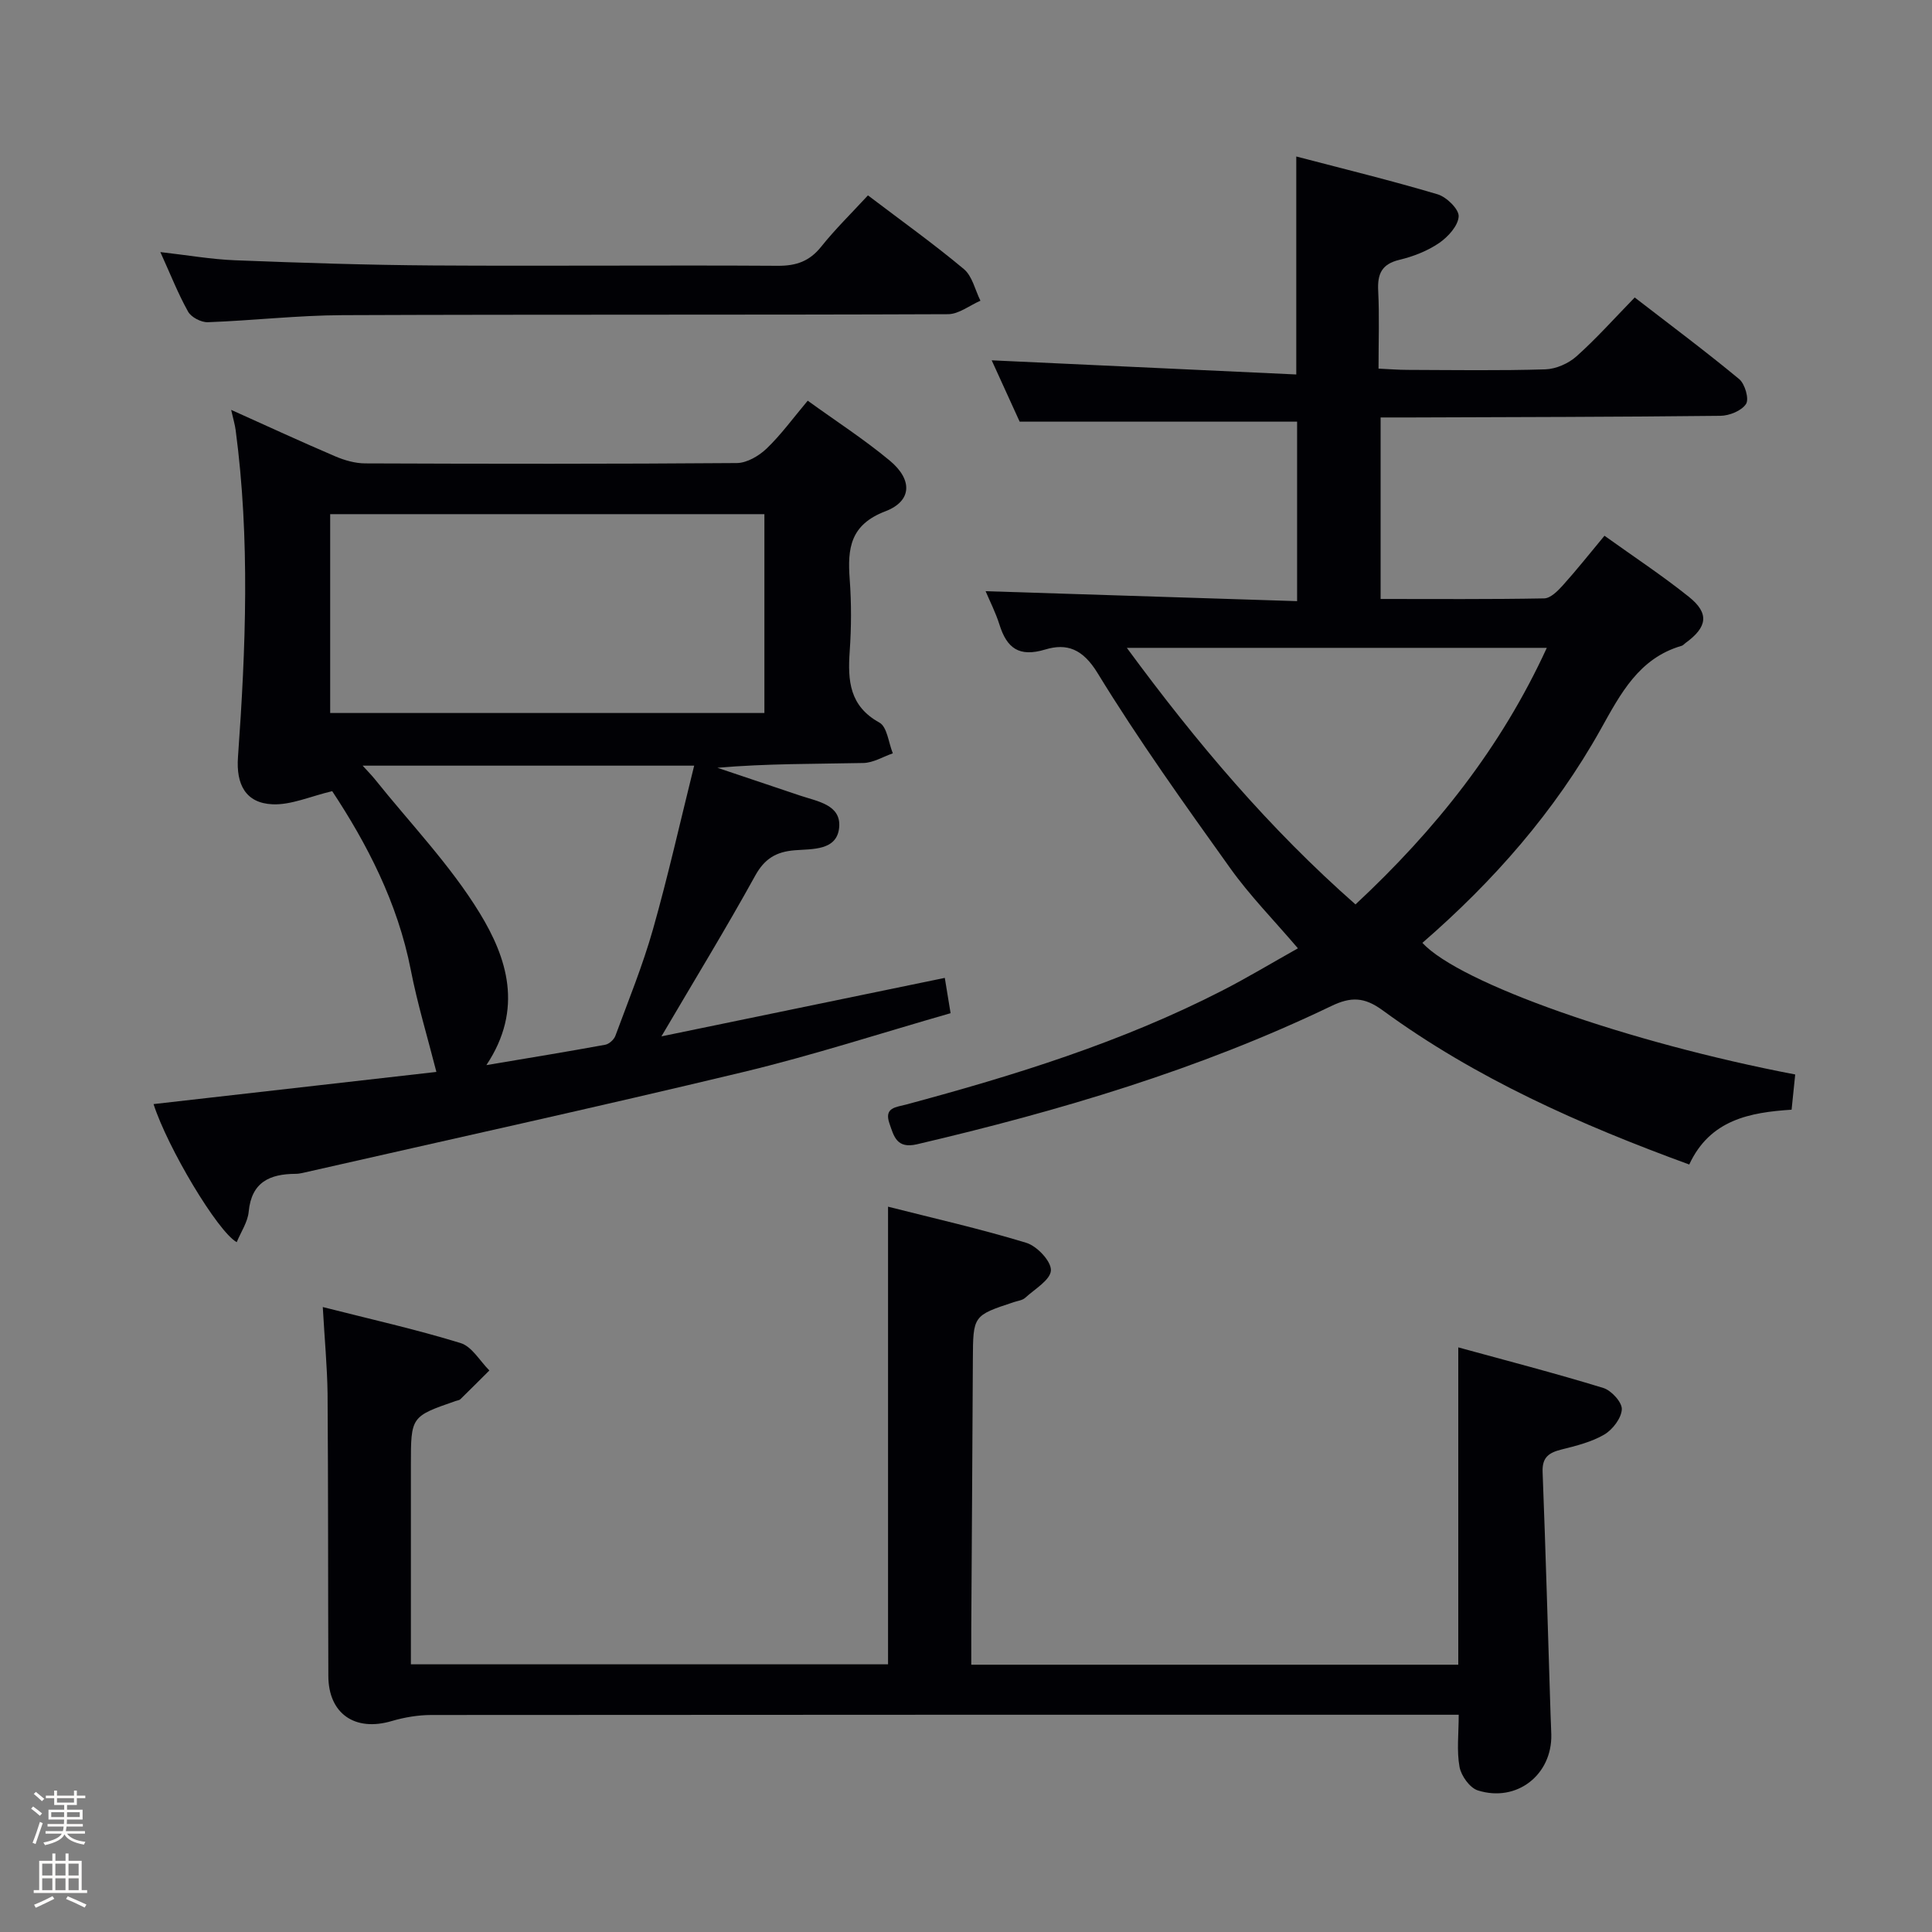 <svg enable-background="new 0 0 400 400" viewBox="0 0 400 400" xmlns="http://www.w3.org/2000/svg"><rect x="0" y="0" width="400" height="400" fill="#808080" stroke="none"/><path d="m6.44 374.46.42-.45c.65.47 1.27.95 1.85 1.44l-.45.49c-.65-.56-1.25-1.06-1.82-1.48m.93 7.33-.63-.26c.55-1.36 1.05-2.8 1.52-4.33.19.1.38.19.59.27-.46 1.29-.95 2.73-1.48 4.32m-.38-10.38.44-.42c.43.34 1.01.82 1.74 1.44l-.49.49c-.53-.51-1.09-1.01-1.69-1.51m2.5.35h1.72v-1.04h.59v1.04h3.52v-1.04h.59v1.04h1.75v.53h-1.75v1.42h-2.03v.97h3.22v2.03h-3.24c0 .35-.01.66-.03.93h3.32v.53h-3.37c-.03.27-.08.58-.15.94h3.96v.53h-3.71c.67.92 1.93 1.48 3.79 1.68-.13.24-.23.44-.29.59-2.13-.38-3.48-1.08-4.04-2.12-.43.97-1.77 1.72-4.03 2.23-.09-.19-.2-.37-.33-.55 2.1-.42 3.37-1.03 3.81-1.83h-3.36v-.53h3.58c.08-.29.13-.61.16-.94h-3.33v-.53h3.39c.02-.27.04-.58.04-.93h-3.23v-2.03h3.25v-.97h-2.07v-1.42h-1.73zm1.12 3.44v1h2.65c.01-.3.02-.44.01-.4v-.25-.35zm1.19-2h3.52v-.91h-3.52zm4.71 2h-2.63v.59c0 .15-.01.28-.01.4h2.64z" fill="#fcfbfa"/><path d="m13.56 383.74h.63v1.52h2.72v6.07h1.13v.6h-11.06v-.6h1.13v-6.07h2.73v-1.52h.63v1.52h2.1v-1.52zm-2.69 8.83.38.56c-1.24.63-2.53 1.25-3.85 1.85-.1-.21-.21-.42-.34-.63 1.36-.55 2.63-1.15 3.81-1.78m-2.13-4.27h2.1v-2.45h-2.1zm0 3.04h2.1v-2.46h-2.1zm2.72-3.04h2.1v-2.45h-2.1zm0 3.04h2.1v-2.46h-2.1zm6.07 3.6c-1.41-.71-2.7-1.3-3.86-1.78l.35-.56c1.45.62 2.75 1.19 3.88 1.72zm-1.25-9.09h-2.1v2.45h2.1zm-2.09 5.49h2.1v-2.46h-2.1z" fill="#fcfbfa"/><g fill="#010105"><path d="m204.06 122.4c21.48.69 42.83 1.37 64.49 2.06 0-13.19 0-25.27 0-37.16-19.07 0-37.95 0-57.44 0-1.69-3.7-3.73-8.18-5.79-12.7 21.15.98 41.93 1.95 63.06 2.93 0-15.51 0-29.89 0-45.13 9.89 2.59 19.65 4.97 29.26 7.83 1.85.55 4.44 3.08 4.36 4.57-.1 1.94-2.2 4.25-4.04 5.51-2.42 1.65-5.34 2.79-8.21 3.48-3.7.88-4.59 2.93-4.41 6.43.26 5.14.07 10.3.07 16.1 2.22.1 4.14.26 6.05.26 9.5.03 19 .18 28.49-.11 2.2-.07 4.78-1.21 6.44-2.69 4.09-3.65 7.76-7.77 12.06-12.19 7.38 5.7 14.65 11.12 21.63 16.9 1.19.99 2.09 4.11 1.42 5.14-.91 1.41-3.45 2.44-5.3 2.46-21.33.24-42.65.26-63.98.34-1.98.01-3.96 0-6.38 0v37.58c11.32 0 22.59.09 33.86-.12 1.31-.02 2.8-1.52 3.84-2.67 2.88-3.2 5.56-6.58 8.65-10.3 6.01 4.31 11.96 8.23 17.49 12.66 4.26 3.41 3.82 6.27-.72 9.55-.27.2-.5.5-.8.58-8.87 2.57-12.67 9.98-16.74 17.26-9.52 17.05-22.23 31.49-36.93 44.24 7.72 8.37 42.66 20.65 77.19 27.25-.24 2.28-.47 4.57-.75 7.29-8.57.56-16.88 2.04-21.19 11.35-22.52-8.23-44.18-17.81-63.5-31.94-3.81-2.78-6.58-2.81-10.63-.86-27.37 13.15-56.29 21.71-85.76 28.61-4.2.98-4.78-1.65-5.7-4.31-1.15-3.31 1.33-3.35 3.47-3.92 22.48-6.04 44.67-12.93 65.47-23.61 5.15-2.64 10.12-5.64 15.63-8.73-4.94-5.8-9.94-10.88-14.03-16.61-9.47-13.25-18.98-26.53-27.47-40.41-3.05-4.98-6.35-6.19-10.8-4.85-5.45 1.65-7.98-.28-9.51-5.2-.8-2.52-2.01-4.87-2.85-6.87zm29.24 11.73c14.51 19.74 29.54 37.46 47.34 53.12 16.57-15.44 30.12-32.45 39.61-53.12-29.1 0-57.37 0-86.95 0z"/><path d="m90.35 221.93c-1.84-7.22-3.93-14.1-5.3-21.11-2.73-14-9.16-26.25-16.27-37.02-4.55 1.08-8.51 2.89-12.37 2.72-5.54-.25-7.55-4.1-7.14-9.76 1.62-22.58 2.51-45.16-.48-67.71-.15-1.12-.48-2.22-.93-4.19 7.56 3.4 14.51 6.61 21.55 9.62 1.92.82 4.11 1.45 6.18 1.46 25.66.1 51.31.13 76.97-.07 2.09-.02 4.57-1.48 6.16-3 2.97-2.85 5.42-6.23 8.51-9.91 5.82 4.21 11.66 7.98 16.97 12.39 4.78 3.97 4.64 8.39-.9 10.51-7.28 2.78-7.85 7.68-7.38 14.04.37 4.97.35 10.01 0 14.98-.42 6.05-.06 11.3 6.16 14.73 1.6.89 1.88 4.17 2.77 6.36-2.03.7-4.05 1.96-6.1 2-9.98.21-19.98.1-30.22.99 5.7 1.92 11.4 3.83 17.1 5.75 3.58 1.21 8.55 1.88 8.11 6.61-.45 4.83-5.55 4.42-9.21 4.72-3.8.31-6.21 1.7-8.17 5.25-6.01 10.89-12.5 21.5-19.42 33.28 19.88-4.1 39.15-8.08 58.67-12.11.41 2.5.75 4.59 1.2 7.31-14.32 4.1-28.5 8.72-42.96 12.19-30.32 7.28-60.78 13.96-91.18 20.88-.48.11-.99.19-1.48.19-5.32.03-9.12 1.69-9.7 7.84-.2 2.14-1.6 4.17-2.48 6.31-3.98-2.22-14.34-19.62-17.22-28.59 19.93-2.26 39.75-4.52 58.56-6.66zm67.91-115.48c-30.19 0-60.04 0-89.9 0v41.17h89.9c0-13.95 0-27.53 0-41.17zm-57.56 114.07c8.97-1.51 16.81-2.79 24.62-4.22.8-.15 1.8-1.06 2.09-1.85 2.7-7.31 5.66-14.56 7.78-22.04 3.14-11.08 5.66-22.34 8.53-33.89-23.49 0-45.75 0-68.64 0 1.18 1.3 1.88 2 2.5 2.77 7.35 9.19 15.66 17.8 21.75 27.77 5.6 9.18 9.14 19.79 1.37 31.46z"/><path d="m66.83 270.61c10 2.54 19.38 4.64 28.54 7.46 2.34.72 3.99 3.72 5.95 5.67-2 1.99-3.99 3.99-6.01 5.96-.22.21-.61.24-.93.35-9.31 3.22-9.31 3.22-9.31 13.3v41.23h98.79c0-31.28 0-62.64 0-94.75 9.31 2.37 19.07 4.57 28.62 7.48 2.21.67 5.17 3.8 5.1 5.7-.07 1.97-3.35 3.88-5.33 5.69-.57.52-1.53.62-2.31.88-8.5 2.8-8.47 2.8-8.52 11.96-.09 18.66-.22 37.31-.33 55.97-.01 2.29 0 4.59 0 7.15h100.83c0-21.56 0-43.1 0-65.7 9.84 2.7 20 5.33 30.02 8.4 1.67.51 3.91 2.96 3.84 4.42-.09 1.84-1.9 4.21-3.63 5.23-2.66 1.56-5.83 2.33-8.88 3.1-2.57.65-4.01 1.59-3.89 4.64.65 16.78 1.11 33.57 1.65 50.35.04 1.33.12 2.66.15 4 .2 8.33-7.13 14.13-15.2 11.59-1.67-.52-3.46-3.02-3.8-4.87-.61-3.32-.17-6.84-.17-10.8-1.86 0-3.81 0-5.76 0-68.97 0-137.94-.01-206.91.05-2.76 0-5.61.48-8.26 1.26-7.59 2.24-13.08-1.53-13.1-9.34-.07-19.49-.02-38.98-.16-58.47-.08-5.64-.62-11.26-.99-17.91z"/><path d="m179.7 40.45c7.01 5.32 13.64 10.06 19.87 15.27 1.74 1.46 2.31 4.32 3.42 6.54-2.24.97-4.47 2.78-6.71 2.79-41.79.17-83.58.03-125.38.2-9.29.04-18.57 1.12-27.86 1.46-1.38.05-3.45-1.02-4.1-2.19-2.09-3.74-3.67-7.78-5.74-12.33 5.58.63 10.55 1.51 15.54 1.7 13.62.53 27.25.98 40.88 1.07 23.81.15 47.62-.08 71.43.07 3.83.02 6.57-.95 8.98-3.97 2.9-3.63 6.24-6.89 9.67-10.61z"/></g></svg>